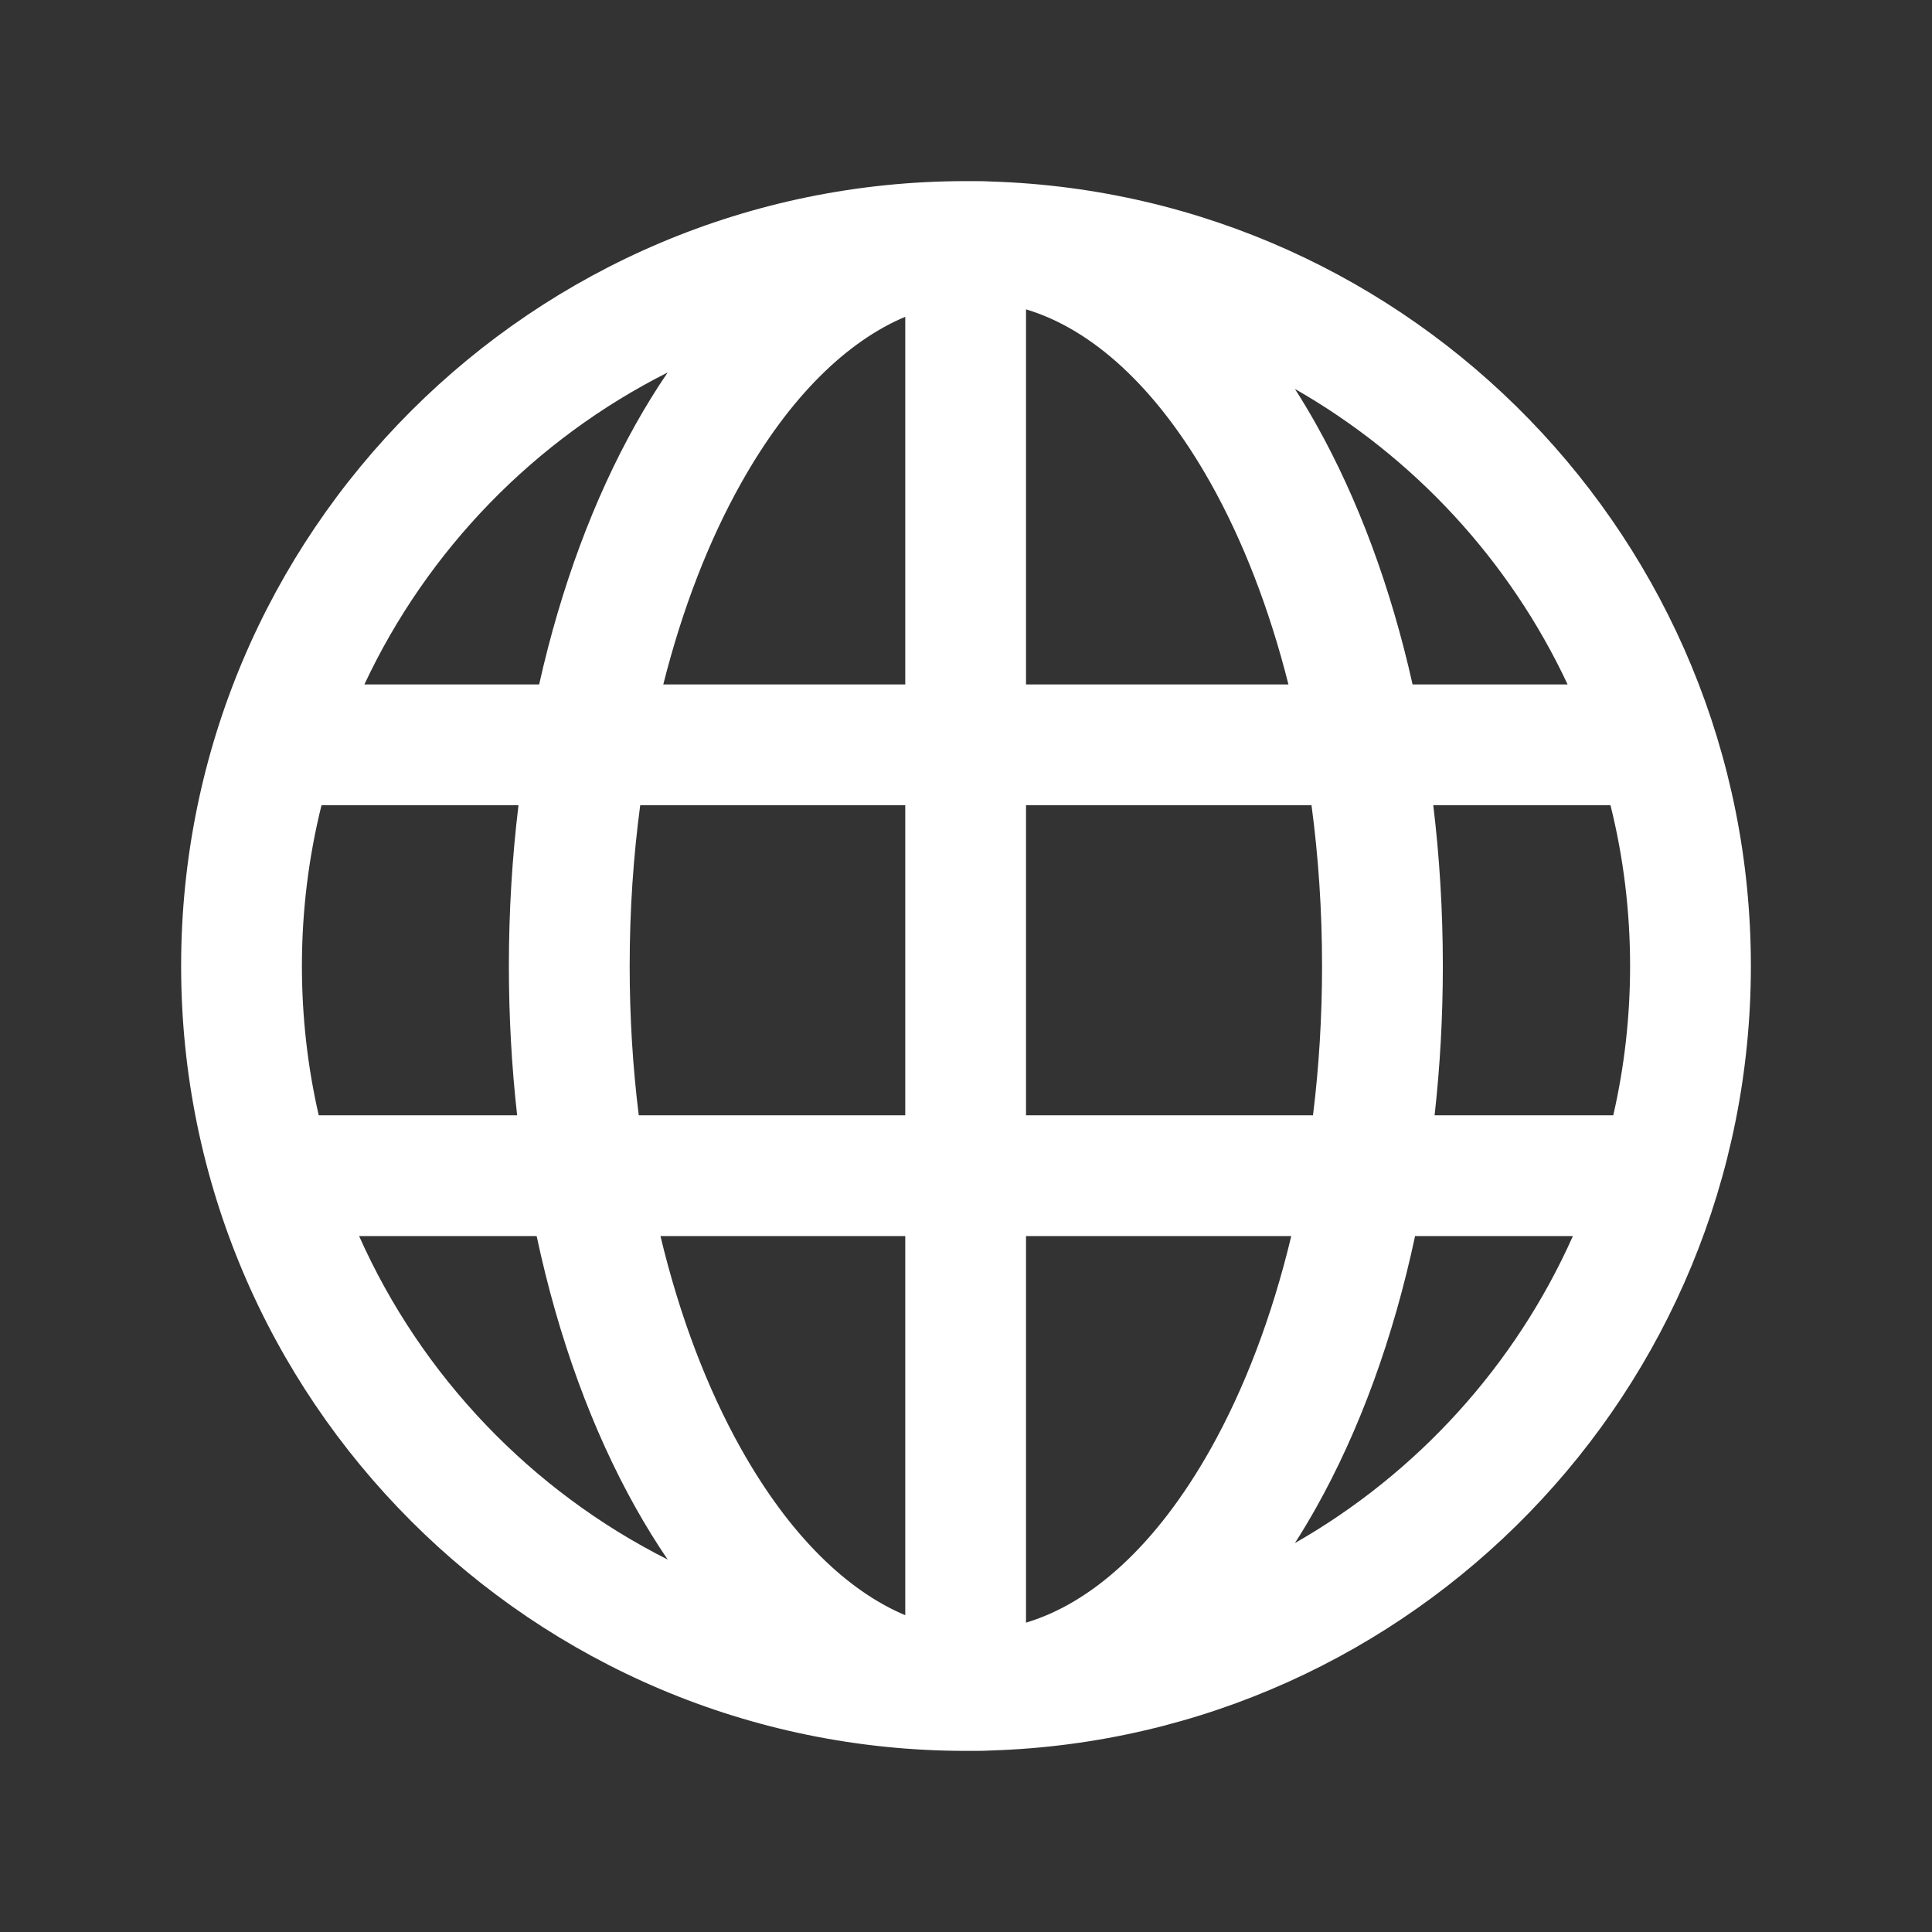 <svg width="48" height="48" viewBox="0 0 48 48" fill="none" xmlns="http://www.w3.org/2000/svg">
<rect x="0" y="0" width="48" height="48" fill="#333333" stroke="none"/>
<path fill-rule="evenodd" clip-rule="evenodd" d="M7.988 20.005C7.67 21.284 7.501 22.622 7.501 24C7.501 25.276 7.645 26.518 7.919 27.71H12.848C12.713 26.506 12.643 25.266 12.643 24C12.643 22.634 12.725 21.297 12.882 20.005H7.988ZM9.053 17.005H13.395C13.937 14.586 14.755 12.39 15.794 10.538C16.043 10.094 16.308 9.665 16.588 9.254C13.289 10.916 10.624 13.653 9.053 17.005ZM24.152 4.501C24.102 4.5 24.051 4.5 24 4.5C13.23 4.5 4.5 13.231 4.5 24C4.5 34.769 13.23 43.5 24 43.5C24.051 43.5 24.102 43.5 24.152 43.499C24.183 43.5 24.214 43.5 24.245 43.5C24.375 43.5 24.503 43.497 24.631 43.49C35.109 43.157 43.5 34.558 43.5 24C43.5 13.442 35.109 4.843 24.631 4.51C24.503 4.503 24.375 4.5 24.245 4.5C24.214 4.5 24.183 4.5 24.152 4.501ZM22.491 7.87C21.049 8.478 19.625 9.843 18.411 12.006C17.617 13.42 16.956 15.112 16.479 17.005H22.491V7.87ZM22.491 20.005H15.906C15.736 21.281 15.644 22.618 15.644 24C15.644 25.279 15.722 26.521 15.87 27.71H22.491V20.005ZM25.491 27.71V20.005H32.584C32.755 21.281 32.846 22.618 32.846 24C32.846 25.279 32.768 26.521 32.621 27.71H25.491ZM22.491 30.71H16.409C16.89 32.719 17.578 34.509 18.411 35.994C19.625 38.157 21.049 39.522 22.491 40.13V30.71ZM16.588 38.746C16.308 38.335 16.043 37.906 15.794 37.462C14.714 35.538 13.873 33.242 13.333 30.71H8.922C10.474 34.192 13.196 37.037 16.588 38.746ZM32.172 38.337C35.21 36.602 37.644 33.928 39.078 30.71H35.157C34.617 33.242 33.777 35.538 32.697 37.462C32.529 37.761 32.354 38.053 32.172 38.337ZM32.081 30.71H25.491V40.314C27.105 39.832 28.723 38.411 30.08 35.994C30.913 34.509 31.6 32.719 32.081 30.71ZM35.642 27.71H40.081C40.355 26.518 40.499 25.276 40.499 24C40.499 22.622 40.331 21.284 40.012 20.005H35.609C35.765 21.297 35.847 22.634 35.847 24C35.847 25.266 35.777 26.506 35.642 27.71ZM35.095 17.005C34.554 14.586 33.736 12.39 32.697 10.538C32.529 10.239 32.354 9.947 32.172 9.663C35.12 11.347 37.499 13.914 38.947 17.005H35.095ZM32.011 17.005H25.491V7.686C27.105 8.168 28.723 9.589 30.08 12.006C30.873 13.42 31.534 15.112 32.011 17.005Z" fill="white"/>
</svg>
